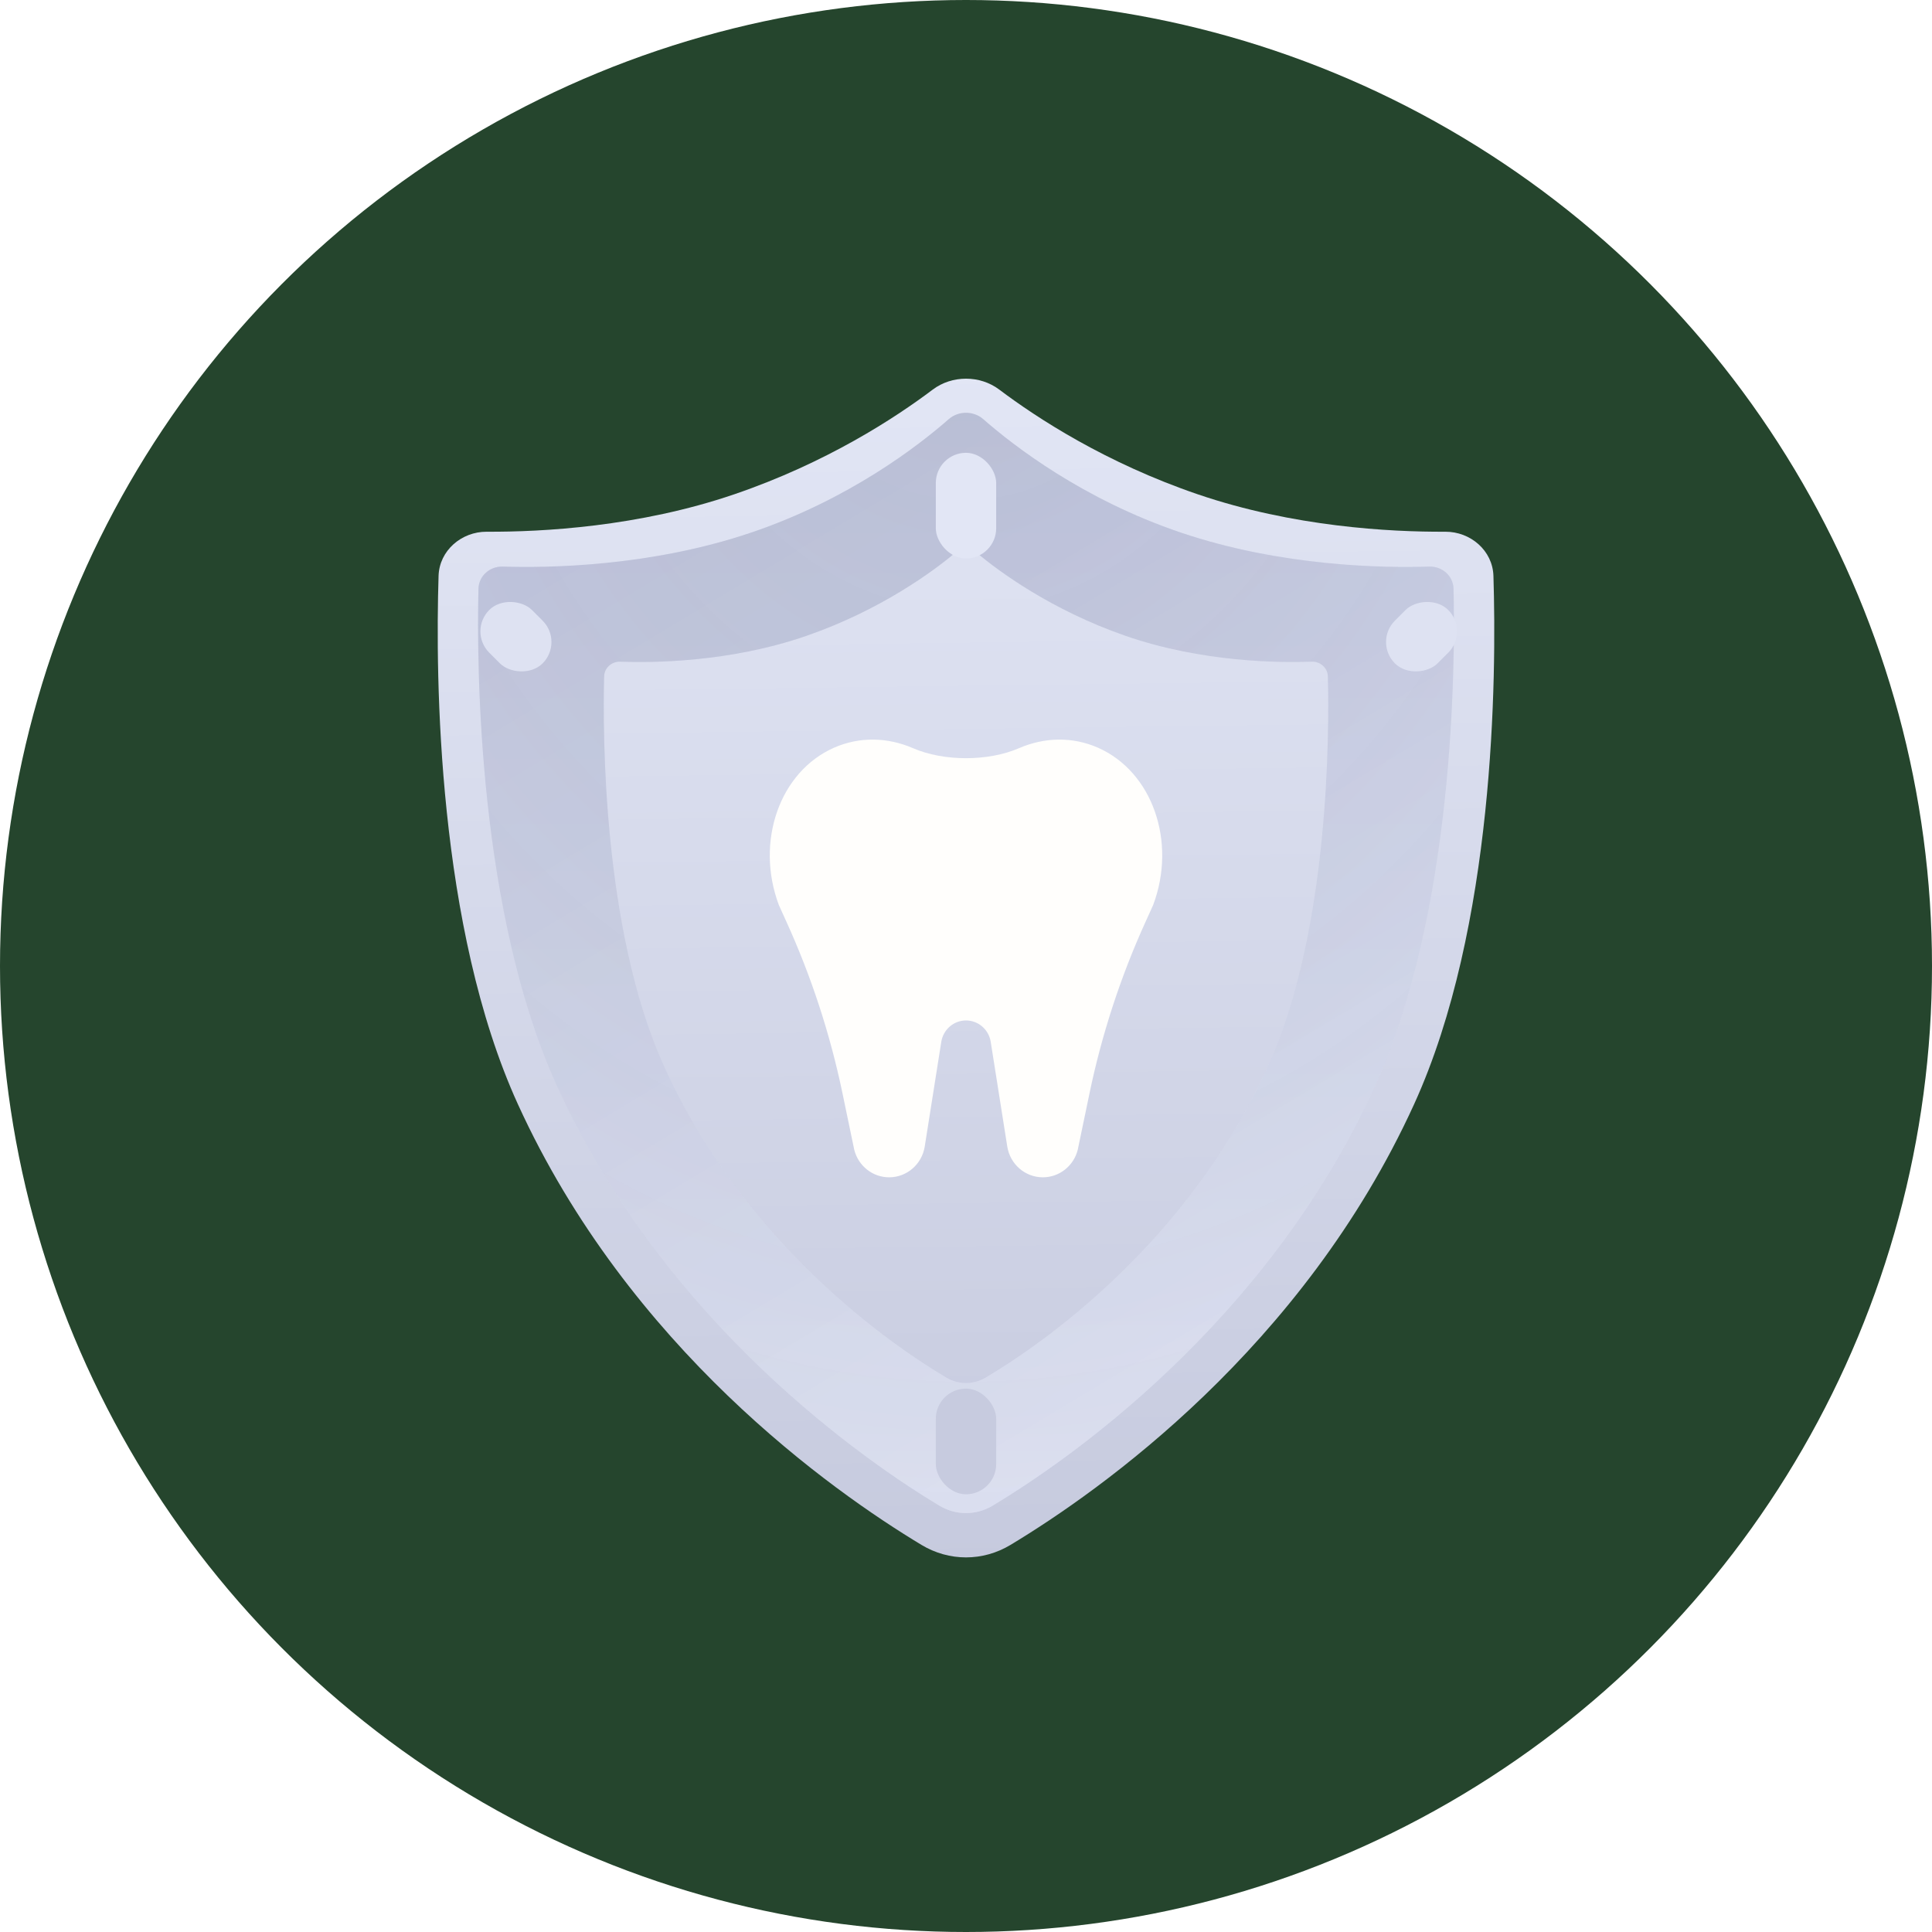 <svg width="64" height="64" viewBox="0 0 64 64" fill="none" xmlns="http://www.w3.org/2000/svg">
<circle cx="32" cy="32" r="32" fill="#25452D"/>
<path d="M33.476 51.176C32.558 51.729 31.442 51.729 30.524 51.176C27.556 49.388 20.836 44.647 17.157 36.581C14.483 30.717 14.423 22.45 14.528 19.077C14.554 18.239 15.286 17.61 16.124 17.614C17.95 17.624 21.16 17.453 24.321 16.375C27.374 15.333 29.647 13.849 30.899 12.905C31.538 12.424 32.462 12.424 33.101 12.905C34.353 13.849 36.626 15.333 39.679 16.375C42.84 17.453 46.05 17.624 47.876 17.614C48.715 17.61 49.446 18.239 49.472 19.077C49.577 22.45 49.517 30.717 46.843 36.581C43.164 44.647 36.444 49.388 33.476 51.176Z" fill="url(#paint0_linear_147_2153)"/>
<path fill-rule="evenodd" clip-rule="evenodd" d="M33.757 24.784C32.736 25.227 31.264 25.227 30.243 24.784C29.414 24.425 28.486 24.392 27.63 24.768C25.824 25.563 25.014 27.884 25.8 29.979C25.8 29.979 25.8 29.98 25.8 29.98L26.045 30.52C26.875 32.343 27.5 34.255 27.909 36.219L28.298 38.087C28.433 38.624 28.909 39 29.454 39C30.04 39 30.54 38.568 30.633 37.98L31.181 34.513C31.246 34.104 31.593 33.804 32 33.804C32.407 33.804 32.754 34.104 32.819 34.513L33.367 37.98C33.461 38.568 33.96 39 34.546 39C35.091 39 35.567 38.624 35.702 38.087L36.091 36.219C36.5 34.255 37.125 32.343 37.955 30.52L38.2 29.98C38.2 29.98 38.2 29.979 38.2 29.979C38.986 27.884 38.176 25.563 36.37 24.768C35.514 24.392 34.586 24.425 33.757 24.784Z" fill="#FFFEFC"/>
<path fill-rule="evenodd" clip-rule="evenodd" d="M31.114 49.875C31.663 50.206 32.337 50.206 32.886 49.875C35.273 48.439 41.899 43.914 45.514 36.054C48.176 30.265 48.21 22.036 48.15 19.5C48.14 19.076 47.771 18.755 47.346 18.769C45.858 18.817 42.458 18.773 39.115 17.642C35.872 16.544 33.578 14.768 32.571 13.885C32.25 13.604 31.75 13.604 31.429 13.885C30.422 14.768 28.128 16.544 24.885 17.642C21.543 18.773 18.142 18.817 16.654 18.769C16.229 18.755 15.86 19.076 15.85 19.5C15.79 22.036 15.824 30.265 18.486 36.054C22.101 43.914 28.727 48.439 31.114 49.875ZM31.346 45.635C31.752 45.876 32.248 45.876 32.654 45.635C34.422 44.584 39.347 41.242 42.033 35.25C44.038 30.776 44.035 24.274 43.988 22.408C43.981 22.123 43.736 21.908 43.452 21.919C42.38 21.959 39.808 21.939 37.283 21.062C34.807 20.203 33.076 18.913 32.363 18.319C32.156 18.147 31.844 18.147 31.637 18.319C30.924 18.913 29.193 20.203 26.717 21.062C24.192 21.939 21.62 21.959 20.549 21.919C20.264 21.908 20.019 22.123 20.012 22.408C19.965 24.274 19.962 30.776 21.967 35.25C24.653 41.242 29.578 44.584 31.346 45.635Z" fill="url(#paint1_linear_147_2153)"/>
<path fill-rule="evenodd" clip-rule="evenodd" d="M31.114 49.875C31.663 50.206 32.337 50.206 32.886 49.875C35.273 48.439 41.899 43.914 45.514 36.054C48.176 30.265 48.21 22.036 48.15 19.5C48.14 19.076 47.771 18.755 47.346 18.769C45.858 18.817 42.458 18.773 39.115 17.642C35.872 16.544 33.578 14.768 32.571 13.885C32.25 13.604 31.75 13.604 31.429 13.885C30.422 14.768 28.128 16.544 24.885 17.642C21.543 18.773 18.142 18.817 16.654 18.769C16.229 18.755 15.86 19.076 15.85 19.5C15.79 22.036 15.824 30.265 18.486 36.054C22.101 43.914 28.727 48.439 31.114 49.875ZM31.346 45.635C31.752 45.876 32.248 45.876 32.654 45.635C34.422 44.584 39.347 41.242 42.033 35.25C44.038 30.776 44.035 24.274 43.988 22.408C43.981 22.123 43.736 21.908 43.452 21.919C42.38 21.959 39.808 21.939 37.283 21.062C34.807 20.203 33.076 18.913 32.363 18.319C32.156 18.147 31.844 18.147 31.637 18.319C30.924 18.913 29.193 20.203 26.717 21.062C24.192 21.939 21.62 21.959 20.549 21.919C20.264 21.908 20.019 22.123 20.012 22.408C19.965 24.274 19.962 30.776 21.967 35.25C24.653 41.242 29.578 44.584 31.346 45.635Z" fill="url(#paint2_linear_147_2153)" fill-opacity="0.2"/>
<path fill-rule="evenodd" clip-rule="evenodd" d="M31.114 49.875C31.663 50.206 32.337 50.206 32.886 49.875C35.273 48.439 41.899 43.914 45.514 36.054C48.176 30.265 48.21 22.036 48.15 19.5C48.14 19.076 47.771 18.755 47.346 18.769C45.858 18.817 42.458 18.773 39.115 17.642C35.872 16.544 33.578 14.768 32.571 13.885C32.25 13.604 31.75 13.604 31.429 13.885C30.422 14.768 28.128 16.544 24.885 17.642C21.543 18.773 18.142 18.817 16.654 18.769C16.229 18.755 15.86 19.076 15.85 19.5C15.79 22.036 15.824 30.265 18.486 36.054C22.101 43.914 28.727 48.439 31.114 49.875ZM31.346 45.635C31.752 45.876 32.248 45.876 32.654 45.635C34.422 44.584 39.347 41.242 42.033 35.25C44.038 30.776 44.035 24.274 43.988 22.408C43.981 22.123 43.736 21.908 43.452 21.919C42.38 21.959 39.808 21.939 37.283 21.062C34.807 20.203 33.076 18.913 32.363 18.319C32.156 18.147 31.844 18.147 31.637 18.319C30.924 18.913 29.193 20.203 26.717 21.062C24.192 21.939 21.62 21.959 20.549 21.919C20.264 21.908 20.019 22.123 20.012 22.408C19.965 24.274 19.962 30.776 21.967 35.25C24.653 41.242 29.578 44.584 31.346 45.635Z" fill="url(#paint3_angular_147_2153)" fill-opacity="0.14"/>
<g filter="url(#filter0_d_147_2153)">
<rect x="31" y="13" width="2" height="3.5" rx="1" fill="#E2E6F5"/>
</g>
<g filter="url(#filter1_d_147_2153)">
<rect x="31" y="47.5" width="2" height="3.5" rx="1" fill="#C7CBDF"/>
</g>
<g filter="url(#filter2_d_147_2153)">
<rect x="15" y="19.414" width="2" height="2.5" rx="1" transform="rotate(-45 15 19.414)" fill="#DEE2F2"/>
</g>
<g filter="url(#filter3_d_147_2153)">
<rect width="2" height="2.5" rx="1" transform="matrix(-0.707 -0.707 -0.707 0.707 49.182 19.414)" fill="#DEE2F2"/>
</g>
<defs>
<filter id="filter0_d_147_2153" x="29" y="13" width="6" height="7.5" filterUnits="userSpaceOnUse" color-interpolation-filters="sRGB">
<feFlood flood-opacity="0" result="BackgroundImageFix"/>
<feColorMatrix in="SourceAlpha" type="matrix" values="0 0 0 0 0 0 0 0 0 0 0 0 0 0 0 0 0 0 127 0" result="hardAlpha"/>
<feOffset dy="2"/>
<feGaussianBlur stdDeviation="1"/>
<feComposite in2="hardAlpha" operator="out"/>
<feColorMatrix type="matrix" values="0 0 0 0 0.068 0 0 0 0 0.082 0 0 0 0 0.415 0 0 0 0.15 0"/>
<feBlend mode="normal" in2="BackgroundImageFix" result="effect1_dropShadow_147_2153"/>
<feBlend mode="normal" in="SourceGraphic" in2="effect1_dropShadow_147_2153" result="shape"/>
</filter>
<filter id="filter1_d_147_2153" x="29" y="44" width="6" height="7.5" filterUnits="userSpaceOnUse" color-interpolation-filters="sRGB">
<feFlood flood-opacity="0" result="BackgroundImageFix"/>
<feColorMatrix in="SourceAlpha" type="matrix" values="0 0 0 0 0 0 0 0 0 0 0 0 0 0 0 0 0 0 127 0" result="hardAlpha"/>
<feOffset dy="-1.5"/>
<feGaussianBlur stdDeviation="1"/>
<feComposite in2="hardAlpha" operator="out"/>
<feColorMatrix type="matrix" values="0 0 0 0 0.068 0 0 0 0 0.082 0 0 0 0 0.415 0 0 0 0.15 0"/>
<feBlend mode="normal" in2="BackgroundImageFix" result="effect1_dropShadow_147_2153"/>
<feBlend mode="normal" in="SourceGraphic" in2="effect1_dropShadow_147_2153" result="shape"/>
</filter>
<filter id="filter2_d_147_2153" x="13.914" y="17.914" width="6.354" height="6.354" filterUnits="userSpaceOnUse" color-interpolation-filters="sRGB">
<feFlood flood-opacity="0" result="BackgroundImageFix"/>
<feColorMatrix in="SourceAlpha" type="matrix" values="0 0 0 0 0 0 0 0 0 0 0 0 0 0 0 0 0 0 127 0" result="hardAlpha"/>
<feOffset dx="0.5" dy="1.5"/>
<feGaussianBlur stdDeviation="1"/>
<feComposite in2="hardAlpha" operator="out"/>
<feColorMatrix type="matrix" values="0 0 0 0 0.068 0 0 0 0 0.082 0 0 0 0 0.415 0 0 0 0.15 0"/>
<feBlend mode="normal" in2="BackgroundImageFix" result="effect1_dropShadow_147_2153"/>
<feBlend mode="normal" in="SourceGraphic" in2="effect1_dropShadow_147_2153" result="shape"/>
</filter>
<filter id="filter3_d_147_2153" x="43.914" y="17.914" width="6.354" height="6.354" filterUnits="userSpaceOnUse" color-interpolation-filters="sRGB">
<feFlood flood-opacity="0" result="BackgroundImageFix"/>
<feColorMatrix in="SourceAlpha" type="matrix" values="0 0 0 0 0 0 0 0 0 0 0 0 0 0 0 0 0 0 127 0" result="hardAlpha"/>
<feOffset dx="-0.5" dy="1.5"/>
<feGaussianBlur stdDeviation="1"/>
<feComposite in2="hardAlpha" operator="out"/>
<feColorMatrix type="matrix" values="0 0 0 0 0.068 0 0 0 0 0.082 0 0 0 0 0.415 0 0 0 0.15 0"/>
<feBlend mode="normal" in2="BackgroundImageFix" result="effect1_dropShadow_147_2153"/>
<feBlend mode="normal" in="SourceGraphic" in2="effect1_dropShadow_147_2153" result="shape"/>
</filter>
<linearGradient id="paint0_linear_147_2153" x1="32" y1="12" x2="32.51" y2="51.993" gradientUnits="userSpaceOnUse">
<stop stop-color="#E2E6F5"/>
<stop offset="1" stop-color="#C6CADE"/>
</linearGradient>
<linearGradient id="paint1_linear_147_2153" x1="35.891" y1="49.005" x2="3.123" y2="-5.596" gradientUnits="userSpaceOnUse">
<stop stop-color="#E2E6F5"/>
<stop offset="0.705" stop-color="#C6CADE"/>
</linearGradient>
<linearGradient id="paint2_linear_147_2153" x1="32" y1="13.569" x2="32" y2="50.123" gradientUnits="userSpaceOnUse">
<stop stop-color="#9DA6CE"/>
<stop offset="1" stop-color="#CED2E4"/>
</linearGradient>
<radialGradient id="paint3_angular_147_2153" cx="0" cy="0" r="1" gradientUnits="userSpaceOnUse" gradientTransform="translate(32 7) rotate(90) scale(43.25 34.726)">
<stop offset="0" stop-color="#454D6C" stop-opacity="0.67"/>
<stop offset="1" stop-color="#CCD1E5"/>
</radialGradient>
</defs>
</svg>
